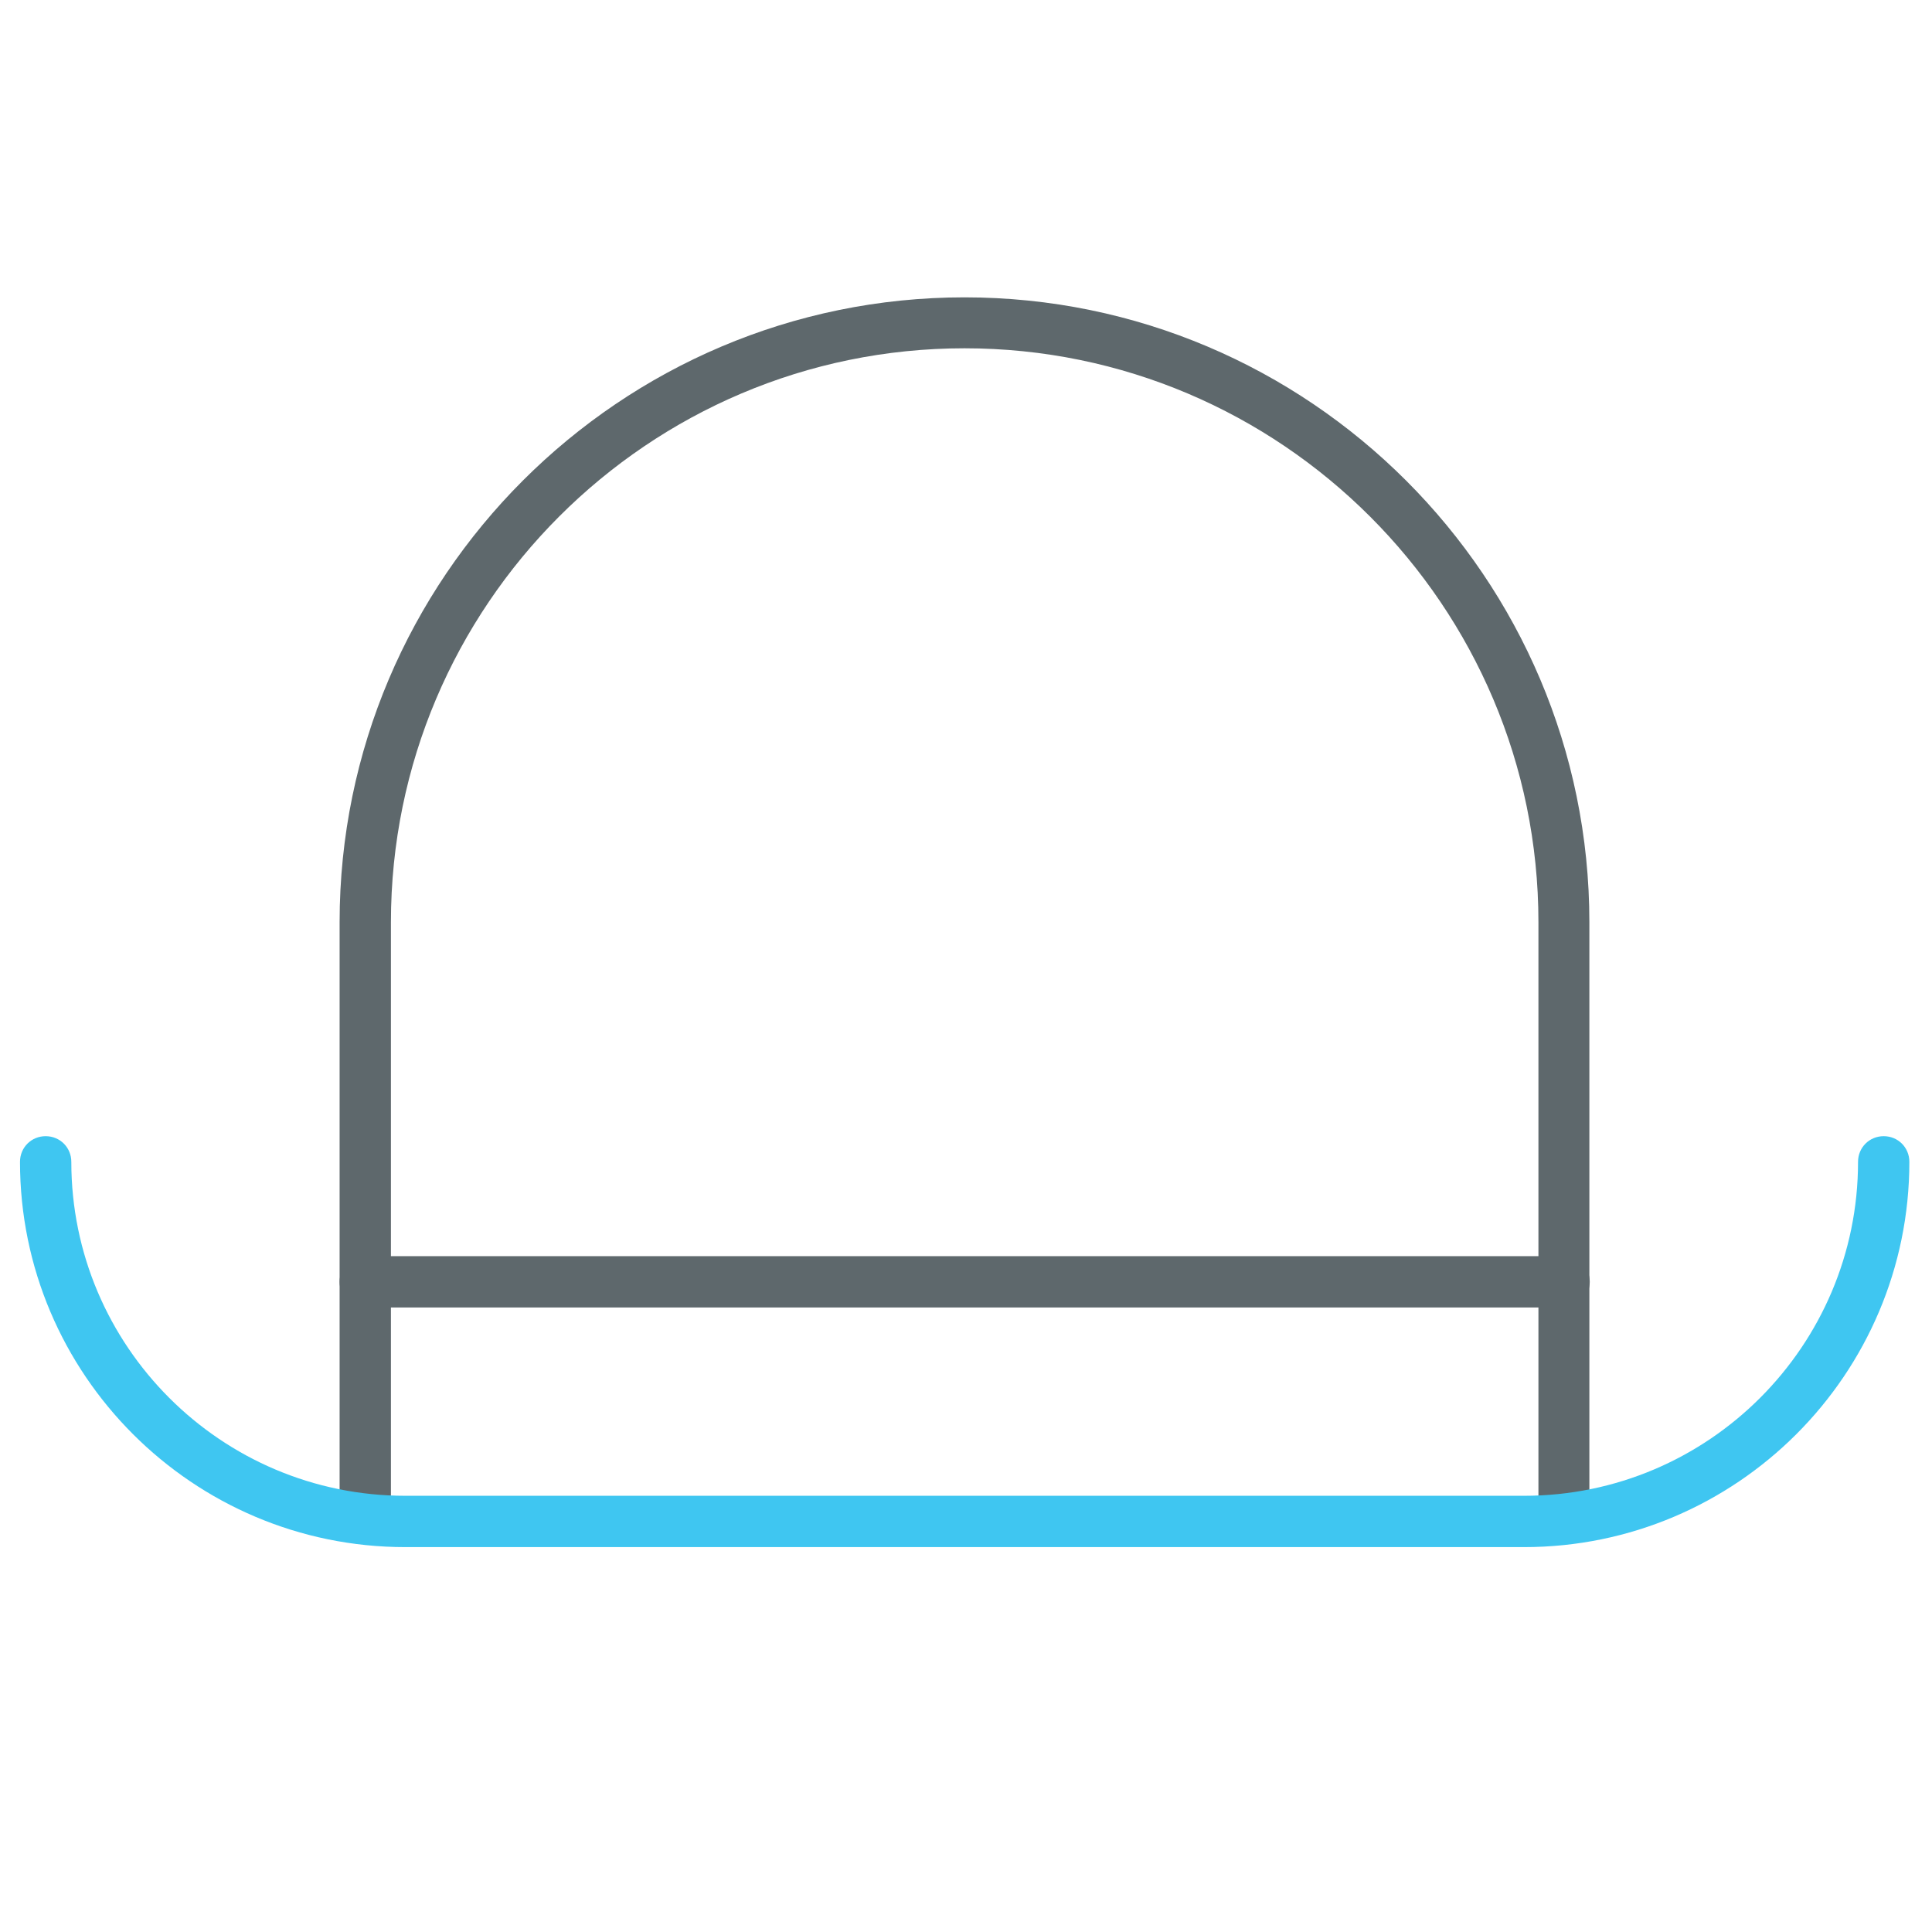 <?xml version="1.0" encoding="utf-8"?>
<!-- Generator: Adobe Illustrator 22.0.0, SVG Export Plug-In . SVG Version: 6.00 Build 0)  -->
<svg version="1.1" id="Layer_1" xmlns="http://www.w3.org/2000/svg" xmlns:xlink="http://www.w3.org/1999/xlink" x="0px" y="0px"
	 viewBox="0 0 512 512" style="enable-background:new 0 0 512 512;" xml:space="preserve">
<style type="text/css">
	.st0{fill:#5E686C;}
	.st1{fill:#3FC6F1;}
</style>
<path class="st0" d="M414.5,346.5H96.8c-3.8,0-6.8-3-6.8-6.8c0-3.8,3-6.8,6.8-6.8h317.7c3.8,0,6.8,3,6.8,6.8
	C421.3,343.5,418.2,346.5,414.5,346.5z"/>
<path class="st0" d="M414.5,409c-3.8,0-6.8-3-6.8-6.8V244.4c0-83.8-68.2-152.1-152.1-152.1c-83.8,0-152,68.2-152,152.1v157.8
	c0,3.8-3,6.8-6.8,6.8c-3.8,0-6.8-3-6.8-6.8V244.4c0-91.3,74.3-165.6,165.6-165.6c91.3,0,165.6,74.3,165.6,165.6v157.8
	C421.3,406,418.2,409,414.5,409z"/>
<path class="st1" d="M403.9,410H107.4C51.1,410,5.3,364.2,5.3,307.9c0-3.8,3-6.8,6.8-6.8s6.8,3,6.8,6.8c0,48.8,39.7,88.5,88.5,88.5
	h296.5c48.8,0,88.5-39.7,88.5-88.5c0-3.8,3-6.8,6.8-6.8s6.8,3,6.8,6.8C506,364.2,460.2,410,403.9,410z"/>
</svg>
